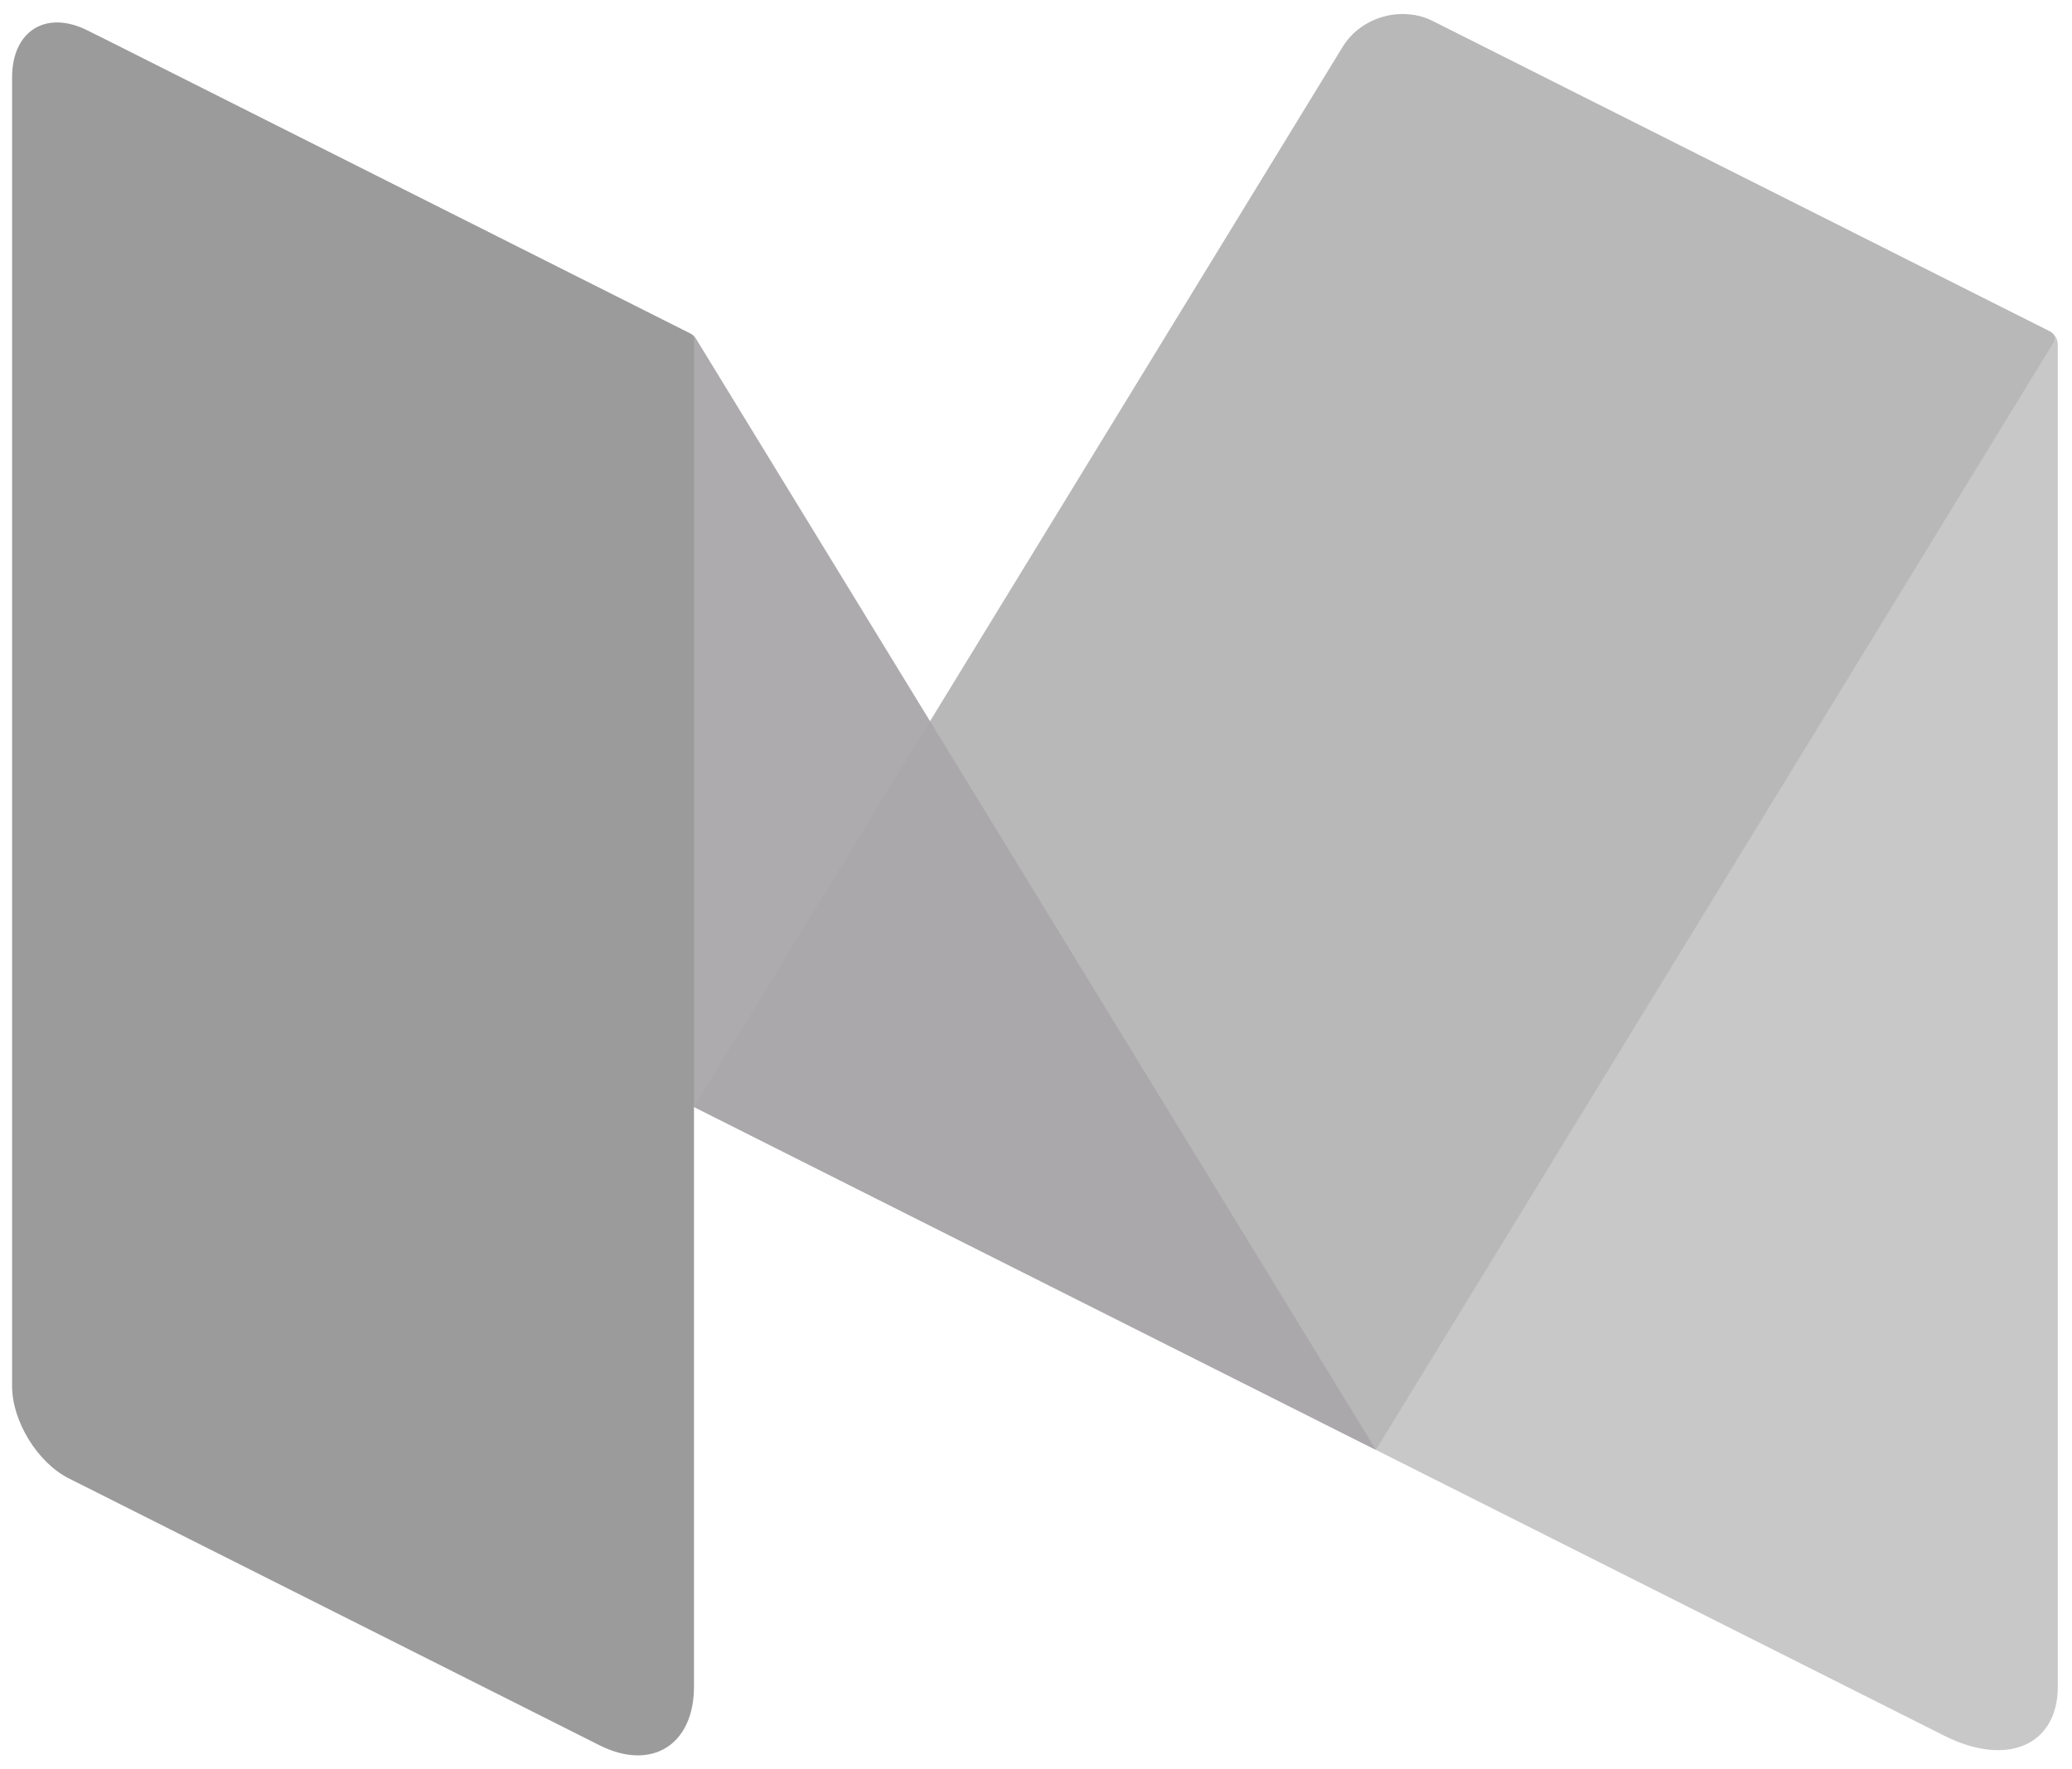 <?xml version="1.0" encoding="UTF-8" standalone="no"?>
<svg width="48px" height="41px" viewBox="0 0 48 41" version="1.1" xmlns="http://www.w3.org/2000/svg" xmlns:xlink="http://www.w3.org/1999/xlink">
    <!-- Generator: sketchtool 40.2 (33826) - http://www.bohemiancoding.com/sketch -->
    <title>BDB17388-D2D9-4B67-9235-A0EAB22D616A</title>
    <desc>Created with sketchtool.</desc>
    <defs></defs>
    <g id="Page-1" stroke="none" stroke-width="1" fill="none" fill-rule="evenodd">
        <g id="Contact" transform="translate(-559, -365)">
            <g id="Medium" transform="translate(559, 365)">
                <path d="M31.874,1.303 L31.874,33.597 L45.046,40.223 C46.496,40.952 47.671,40.442 47.671,39.083 L47.671,7.985 C47.671,7.856 47.597,7.736 47.482,7.678 L33.186,0.487 C32.464,0.124 31.874,0.492 31.874,1.303 Z" id="Fill-1" fill="#C8C8C8"></path>
                <path d="M16.077,25.651 L31.105,1.084 C31.528,0.393 32.464,0.124 33.186,0.487 L47.498,7.686 C47.591,7.733 47.624,7.85 47.57,7.939 L31.874,33.597 L16.077,25.651" id="Fill-2" fill="#B8B8B8"></path>
                <path d="M2.467,0.928 C1.264,0.322 0.857,0.77 1.562,1.922 L16.077,25.651 L31.874,33.597 L16.111,7.829 C16.089,7.792 16.057,7.763 16.019,7.744 L2.467,0.928" id="Fill-3" fill-opacity="0.96" fill="#AAA8AA"></path>
                <path d="M16.077,39.083 C16.077,40.436 15.093,41.048 13.89,40.443 L1.593,34.257 C0.871,33.894 0.28,32.933 0.28,32.121 L0.28,1.795 C0.28,0.713 1.068,0.223 2.03,0.707 L15.992,7.73 C16.044,7.757 16.077,7.81 16.077,7.868 L16.077,39.083" id="Fill-4" fill="#9B9B9B"></path>
            </g>
        </g>
    </g>
</svg>